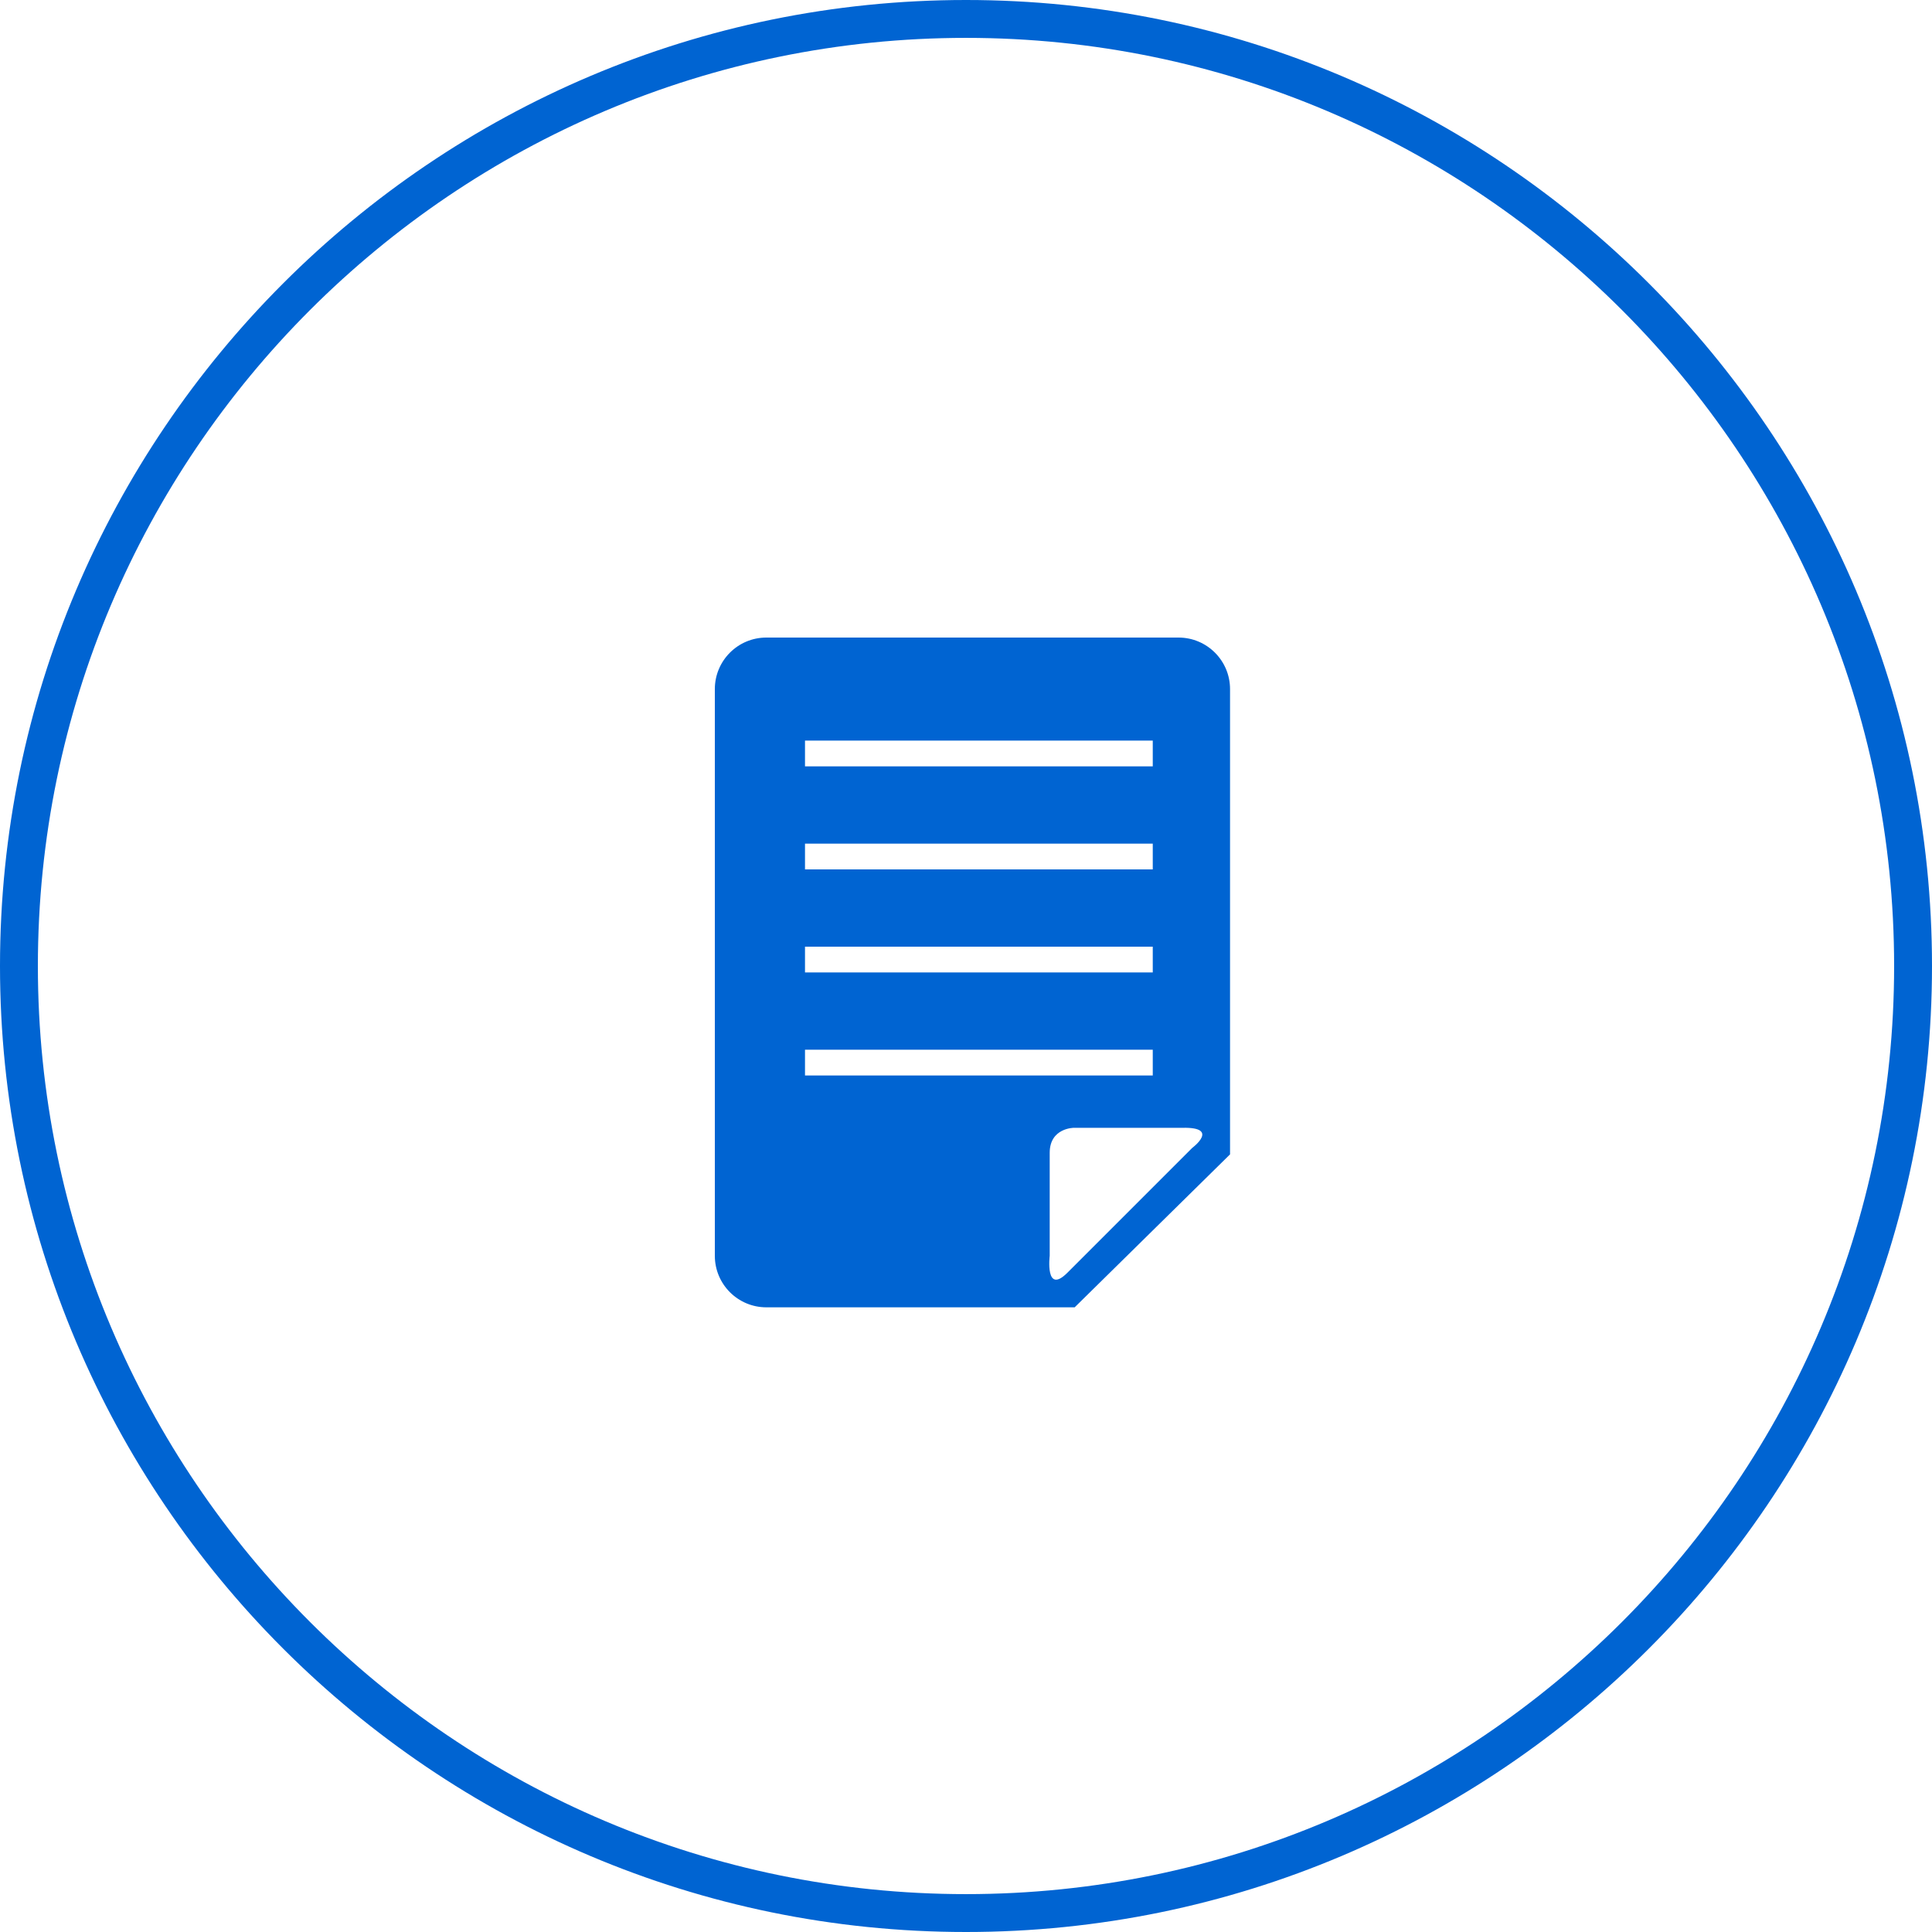 <?xml version="1.0" encoding="utf-8"?>
<!-- Generator: Adobe Illustrator 16.2.1, SVG Export Plug-In . SVG Version: 6.00 Build 0)  -->
<!DOCTYPE svg PUBLIC "-//W3C//DTD SVG 1.1//EN" "http://www.w3.org/Graphics/SVG/1.1/DTD/svg11.dtd">
<svg version="1.1" id="Layer_1" xmlns="http://www.w3.org/2000/svg" xmlns:xlink="http://www.w3.org/1999/xlink" x="0px" y="0px"
	 width="150px" height="150px" viewBox="0 0 150 150" enable-background="new 0 0 150 150" xml:space="preserve">
<path fill="#0064D2" d="M75,150c-41.355,0-75-33.645-75-75C0,33.645,33.645,0,75,0c41.355,0,75,33.645,75,75
	C150,116.355,116.355,150,75,150z M75,2.941C35.267,2.941,2.941,35.267,2.941,75c0,39.732,32.326,72.059,72.059,72.059
	c39.732,0,72.059-32.326,72.059-72.059C147.059,35.267,114.732,2.941,75,2.941z"/>
<g id="Layer_2" display="none">
	<path display="inline" fill-rule="evenodd" clip-rule="evenodd" fill="#0064D2" d="M80.952,34.514L54.518,79.646h23.46
		l-13.382,36.867l31.885-47.392H70.048L80.952,34.514z"/>
</g>
<g id="Layer_3" display="none">
	<g display="inline">
		<g>
			<path fill-rule="evenodd" clip-rule="evenodd" fill="#0064D2" d="M83.818,48.826c3.642,0,6.594-2.984,6.594-6.664
				c0-3.68-2.952-6.665-6.594-6.665c-3.643,0-6.595,2.984-6.595,6.665C77.224,45.842,80.176,48.826,83.818,48.826z M99.419,72.555
				l-5.79-3.251c0,0-6.755-4.55-6.434-10.402c0,0-1.166-6.46-6.956-8.411c0,0-2.896-2.275-6.434-0.975l-15.238,7.111
				c0,0-2.212,1.3-2.212,2.925s0,15.318,0,15.318s-0.402,2.925,1.568,2.925c0,0,3.377-1.138,3.377-2.112l0.161-11.581
				c0,0,0.402-0.935,2.895-2.56l2.573-1.991c0,0,2.895-1.951,2.252,0.65c0,0-5.106,7.638-5.106,12.352v11.701l-10.575,24.542
				c0,0-3.217,5.038,1.93,6.664c0,0,3.458,0.528,5.066-2.723l9.328-18.081c0,0,2.091-5.322,3.86-3.535l6.594,7.437
				c0,0,1.77,3.9,1.77,14.302c0,0-0.643,2.601,4.182,2.601c0,0,3.458,0.163,3.458-2.438v-9.589c0,0-0.563-11.052-10.213-22.104
				v-3.25l1.608-9.102c0,0,1.93-2.275,3.217-0.324c0,0-0.322,2.762,5.146,5.688l6.434,2.438c0,0,3.538,1.3,4.182-0.65
				C100.062,76.13,101.35,73.205,99.419,72.555z"/>
		</g>
	</g>
</g>
<g>
	<g>
		<path fill="#0064D2" d="M91.5,49.5h-32c-2.209,0-4,1.791-4,4v44c0,2.209,1.791,4,4,4h23.938L95.5,89.625V53.5
			C95.5,51.291,93.709,49.5,91.5,49.5z M62.5,57.5h27v2h-27V57.5z M62.5,65.5h27v2h-27V65.5z M62.5,73.5h27v2h-27V73.5z M62.5,81.5
			h27v2h-27V81.5z M92.562,89.125l-9.688,9.688c-1.75,1.75-1.375-1.312-1.375-1.312v-8c0-1.938,1.875-1.938,1.875-1.938h8.438
			C94.75,87.5,92.562,89.125,92.562,89.125z"/>
	</g>
</g>
<g id="Layer_4" display="none">
	<g display="inline">
		<g>
			<path fill-rule="evenodd" clip-rule="evenodd" fill="#0064D2" d="M69.126,80.66c-3.617-0.534-1.531-4.729-1.649-4.671
				c-0.119,0.06,0.03-0.858,0.03-0.858c2.083-1.167,2.075-3.293,2.075-3.293V69.6c0,0-0.234-4.416-3.557-4.416l-2.864-1
				c-3.698,0-3.626,5.416-3.626,5.416s0.03-0.378,0,1.905s1.977,3.813,1.977,3.813s0.148,0.919,0.03,0.858
				c-0.119-0.059,1.093,3.949-2.524,4.483c-3.618,0.533-3.987,2.268-4.669,2.92c-1.182,1.527-0.955,3.805-0.955,3.805h22.046
				c0,0-0.336-3.215-1.018-3.867C73.738,82.865,72.744,81.193,69.126,80.66z M103.416,56.417H49.5c-1.104,0-2,0.896-2,2v34
				c0,1.104,0.896,1.999,2,1.999h53.916c1.105,0,2-0.895,2-1.999v-34C105.416,57.312,104.521,56.417,103.416,56.417z M77.5,87.417
				c0,1.104-0.979,2-2.083,2h-22c-1.104,0-2-0.896-2-2v-23c0-1.105,0.896-2,2-2h22c1.105,0,2.083,0.895,2.083,2V87.417z M100.5,87.5
				h-18v-2h18V87.5z M100.5,80.5h-18v-2h18V80.5z M100.5,73.5h-18v-2h18V73.5z M100.5,66.5h-18v-2h18V66.5z"/>
		</g>
	</g>
</g>
<g id="m7ymk9_1_">
</g>
</svg>
